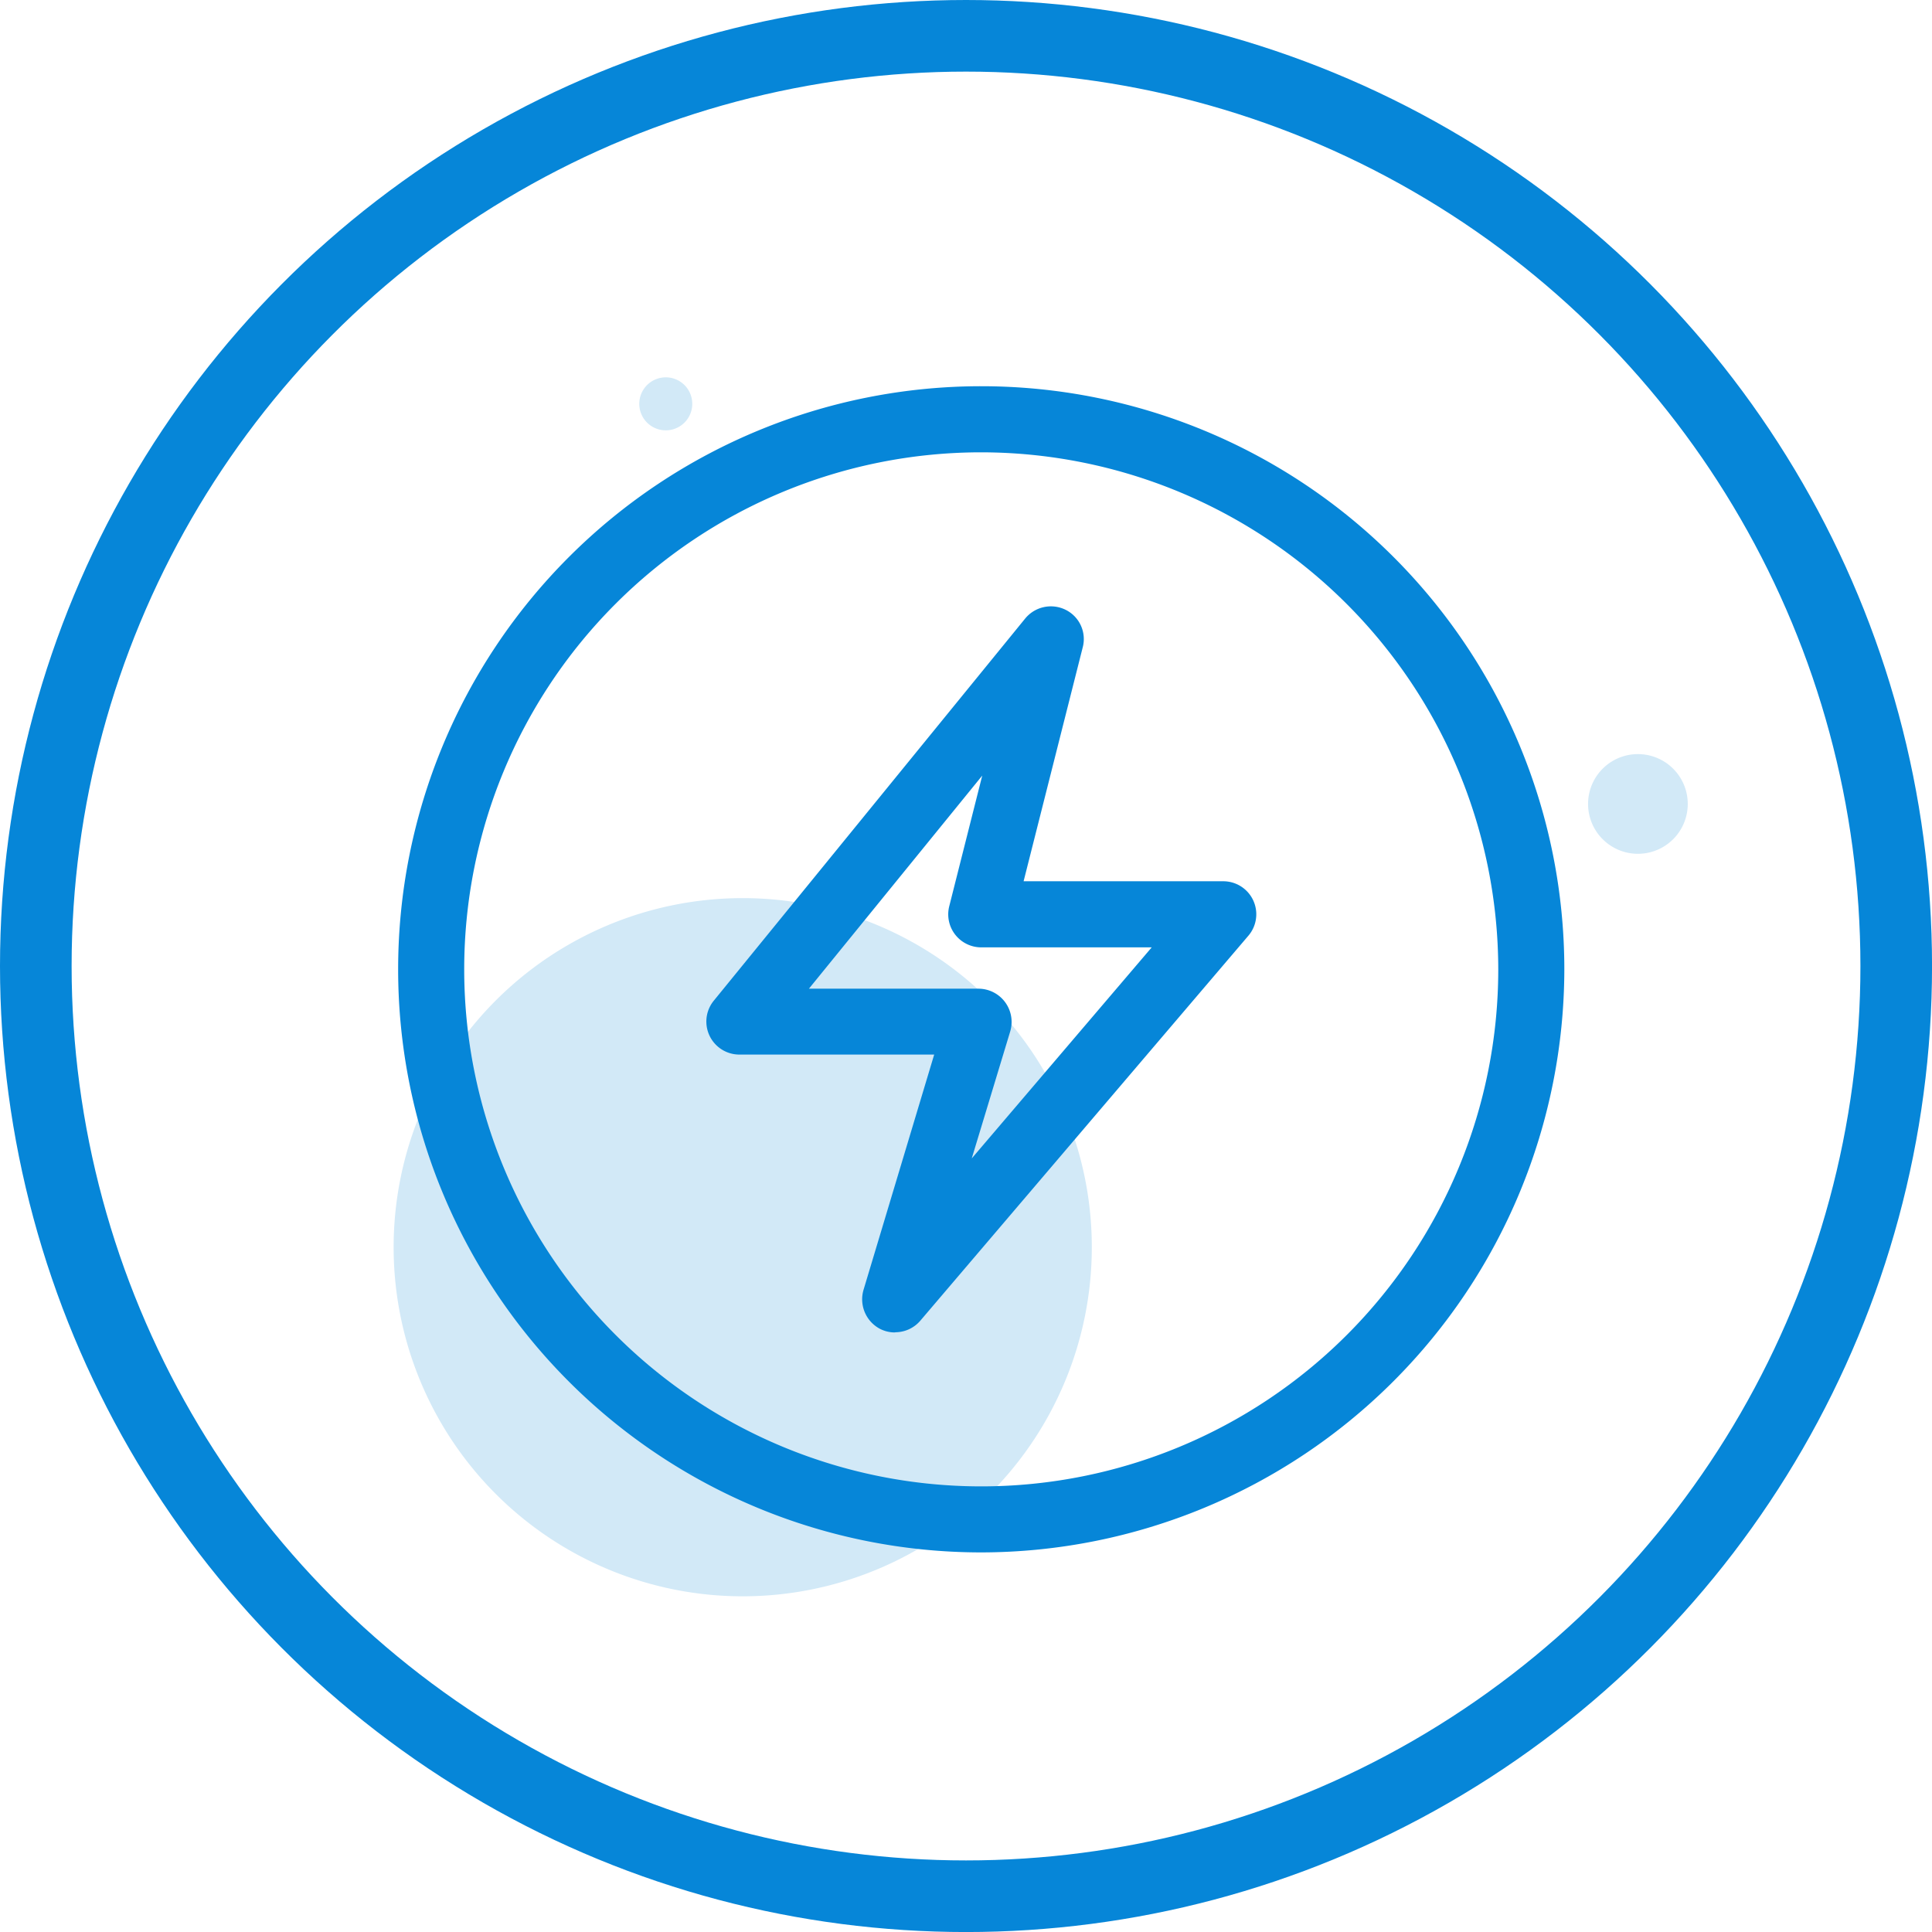 <svg xmlns="http://www.w3.org/2000/svg" width="53.955" height="53.955" viewBox="0 0 53.955 53.955"><g transform="translate(-7.573)"><g transform="translate(7.573)"><g transform="translate(0)" fill="none" stroke="#0686d8" stroke-width="2"><circle cx="26.978" cy="26.978" r="26.978" stroke="none"/><circle cx="26.978" cy="26.978" r="25.978" fill="none"/></g><g transform="translate(10.993 10.538)"><path d="M1004.628,317.7m-1.392,0a1.392,1.392,0,1,0,1.392-1.392A1.392,1.392,0,0,0,1003.236,317.7Z" transform="translate(-969.879 -305.786)" fill="#d2e9f7"/><path d="M207.068.74m-.74,0a.74.74,0,1,0,.74-.74.74.74,0,0,0-.74.74Z" transform="translate(-199.468 0)" fill="#d2e9f7"/><path d="M9.749,447.159m-9.749,0a9.749,9.749,0,1,0,9.749-9.749A9.749,9.749,0,0,0,0,447.159Z" transform="translate(0 -422.866)" fill="#d2e9f7"/><path d="M20.1,40.043A16.284,16.284,0,1,1,36.388,23.759,16.306,16.306,0,0,1,20.1,40.043Zm0-30.722A14.439,14.439,0,1,0,34.543,23.759,14.454,14.454,0,0,0,20.1,9.321ZM17.7,33.9a.906.906,0,0,1-.442-.11.933.933,0,0,1-.442-1.077L18.79,26.14H13.344a.922.922,0,0,1-.713-1.5l8.7-10.677a.928.928,0,0,1,1.132-.243.911.911,0,0,1,.475,1.049L21.287,21.3h5.579a.922.922,0,0,1,.7,1.519L18.4,33.575a.922.922,0,0,1-.7.32Zm-2.408-9.6h4.739a.928.928,0,0,1,.884,1.188L19.839,29.04l5.026-5.894H20.1A.922.922,0,0,1,19.21,22l.922-3.651Z" transform="translate(-3.694 -7.227)" fill="#0686d8"/></g></g></g></svg>